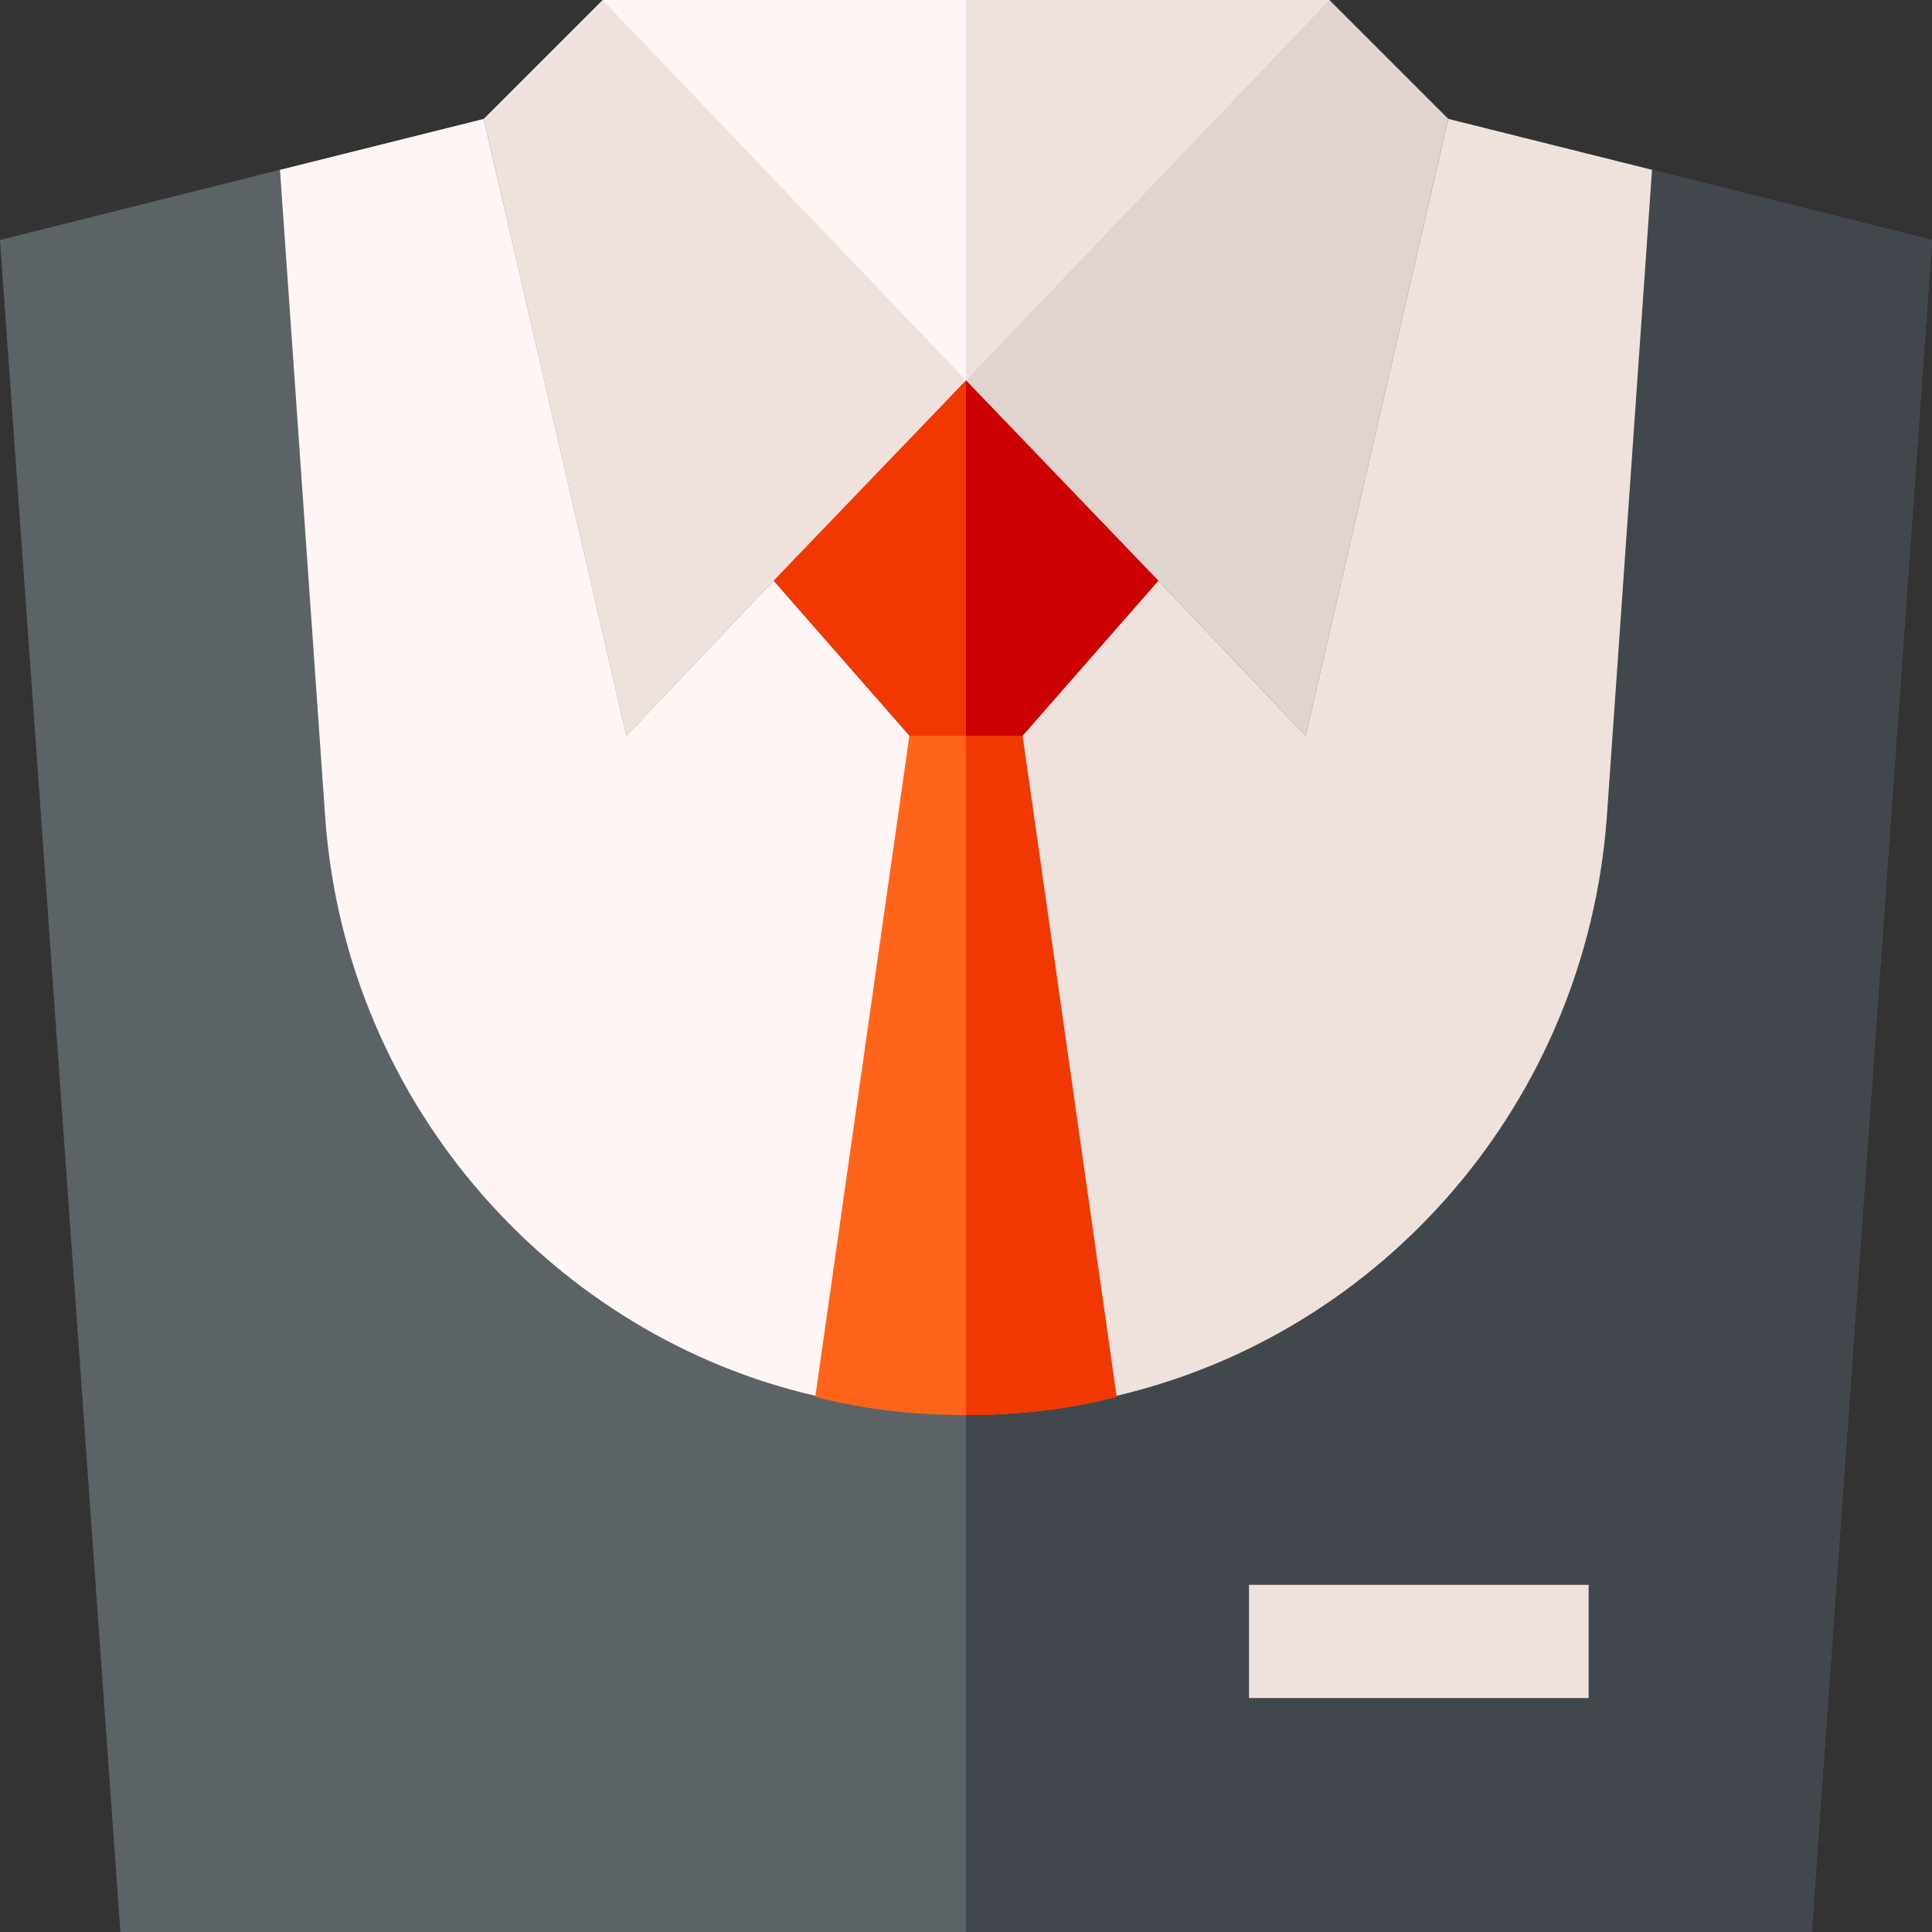 <svg id="Capa_1" enable-background="new 0 0 512 512" height="512" viewBox="0 0 512 512" width="512" xmlns="http://www.w3.org/2000/svg"><rect x="0" y="0" width="512" height="512" fill="#333333" stroke="none"/><g><path d="m512 63.6-31.901 448.4h-448.198l-31.901-448.4 74.2-18.6 181.8 30 181.8-30z" fill="#5c6366"/><path d="m480.099 512 31.901-448.4-74.2-18.6-181.8 30v437z" fill="#41474d"/><path d="m295.901 369.899v.3c-12.9 3.301-26.1 4.801-39.901 4.801s-27.001-1.5-39.901-4.801v-.3l-17.912-84.899 42.813-90 15-30 15 30 42.813 90z" fill="#ff641a"/><path d="m295.901 370.199v-.3l17.913-84.899-42.814-90-15-30v210c13.801 0 27.001-1.5 39.901-4.801z" fill="#f03800"/><path d="m307 153.9-36 41.1h-30l-36-41.1 51-113.1z" fill="#f03800"/><path d="m271 195 36-41.1-51-113.1v154.2z" fill="#cd0000"/><g><path d="m352.301 0-18.151 80.4-78.15 20.4-83.309-25.8-12.992-75z" fill="#fff5f5"/></g><path d="m256 100.8 78.151-20.4 18.15-80.4h-96.301z" fill="#efe2dd"/><g id="School_Uniform_2_"><g><path d="m331 420h90v30h-90z" fill="#efe2dd"/></g></g><path d="m383.8 31.5-37.8 163.5-39-41.1-51-53.1 96.301-100.8z" fill="#e1d3ce"/><path d="m256 100.8-51 53.1-39 41.1-37.8-163.5 31.499-31.5z" fill="#efe2dd"/><path d="m241 195-24.901 174.899c-68.2-15.628-124.195-75.734-129.899-152.999l-12-171.9 54-13.5 37.8 163.5 39-41.1z" fill="#fff5f5"/><path d="m437.8 45-12.001 171.899c-5.7 75.3-59.399 136.5-129.899 152.999l-24.9-174.898 36-41.1 39 41.1 37.8-163.5z" fill="#efe2dd"/></g></svg>